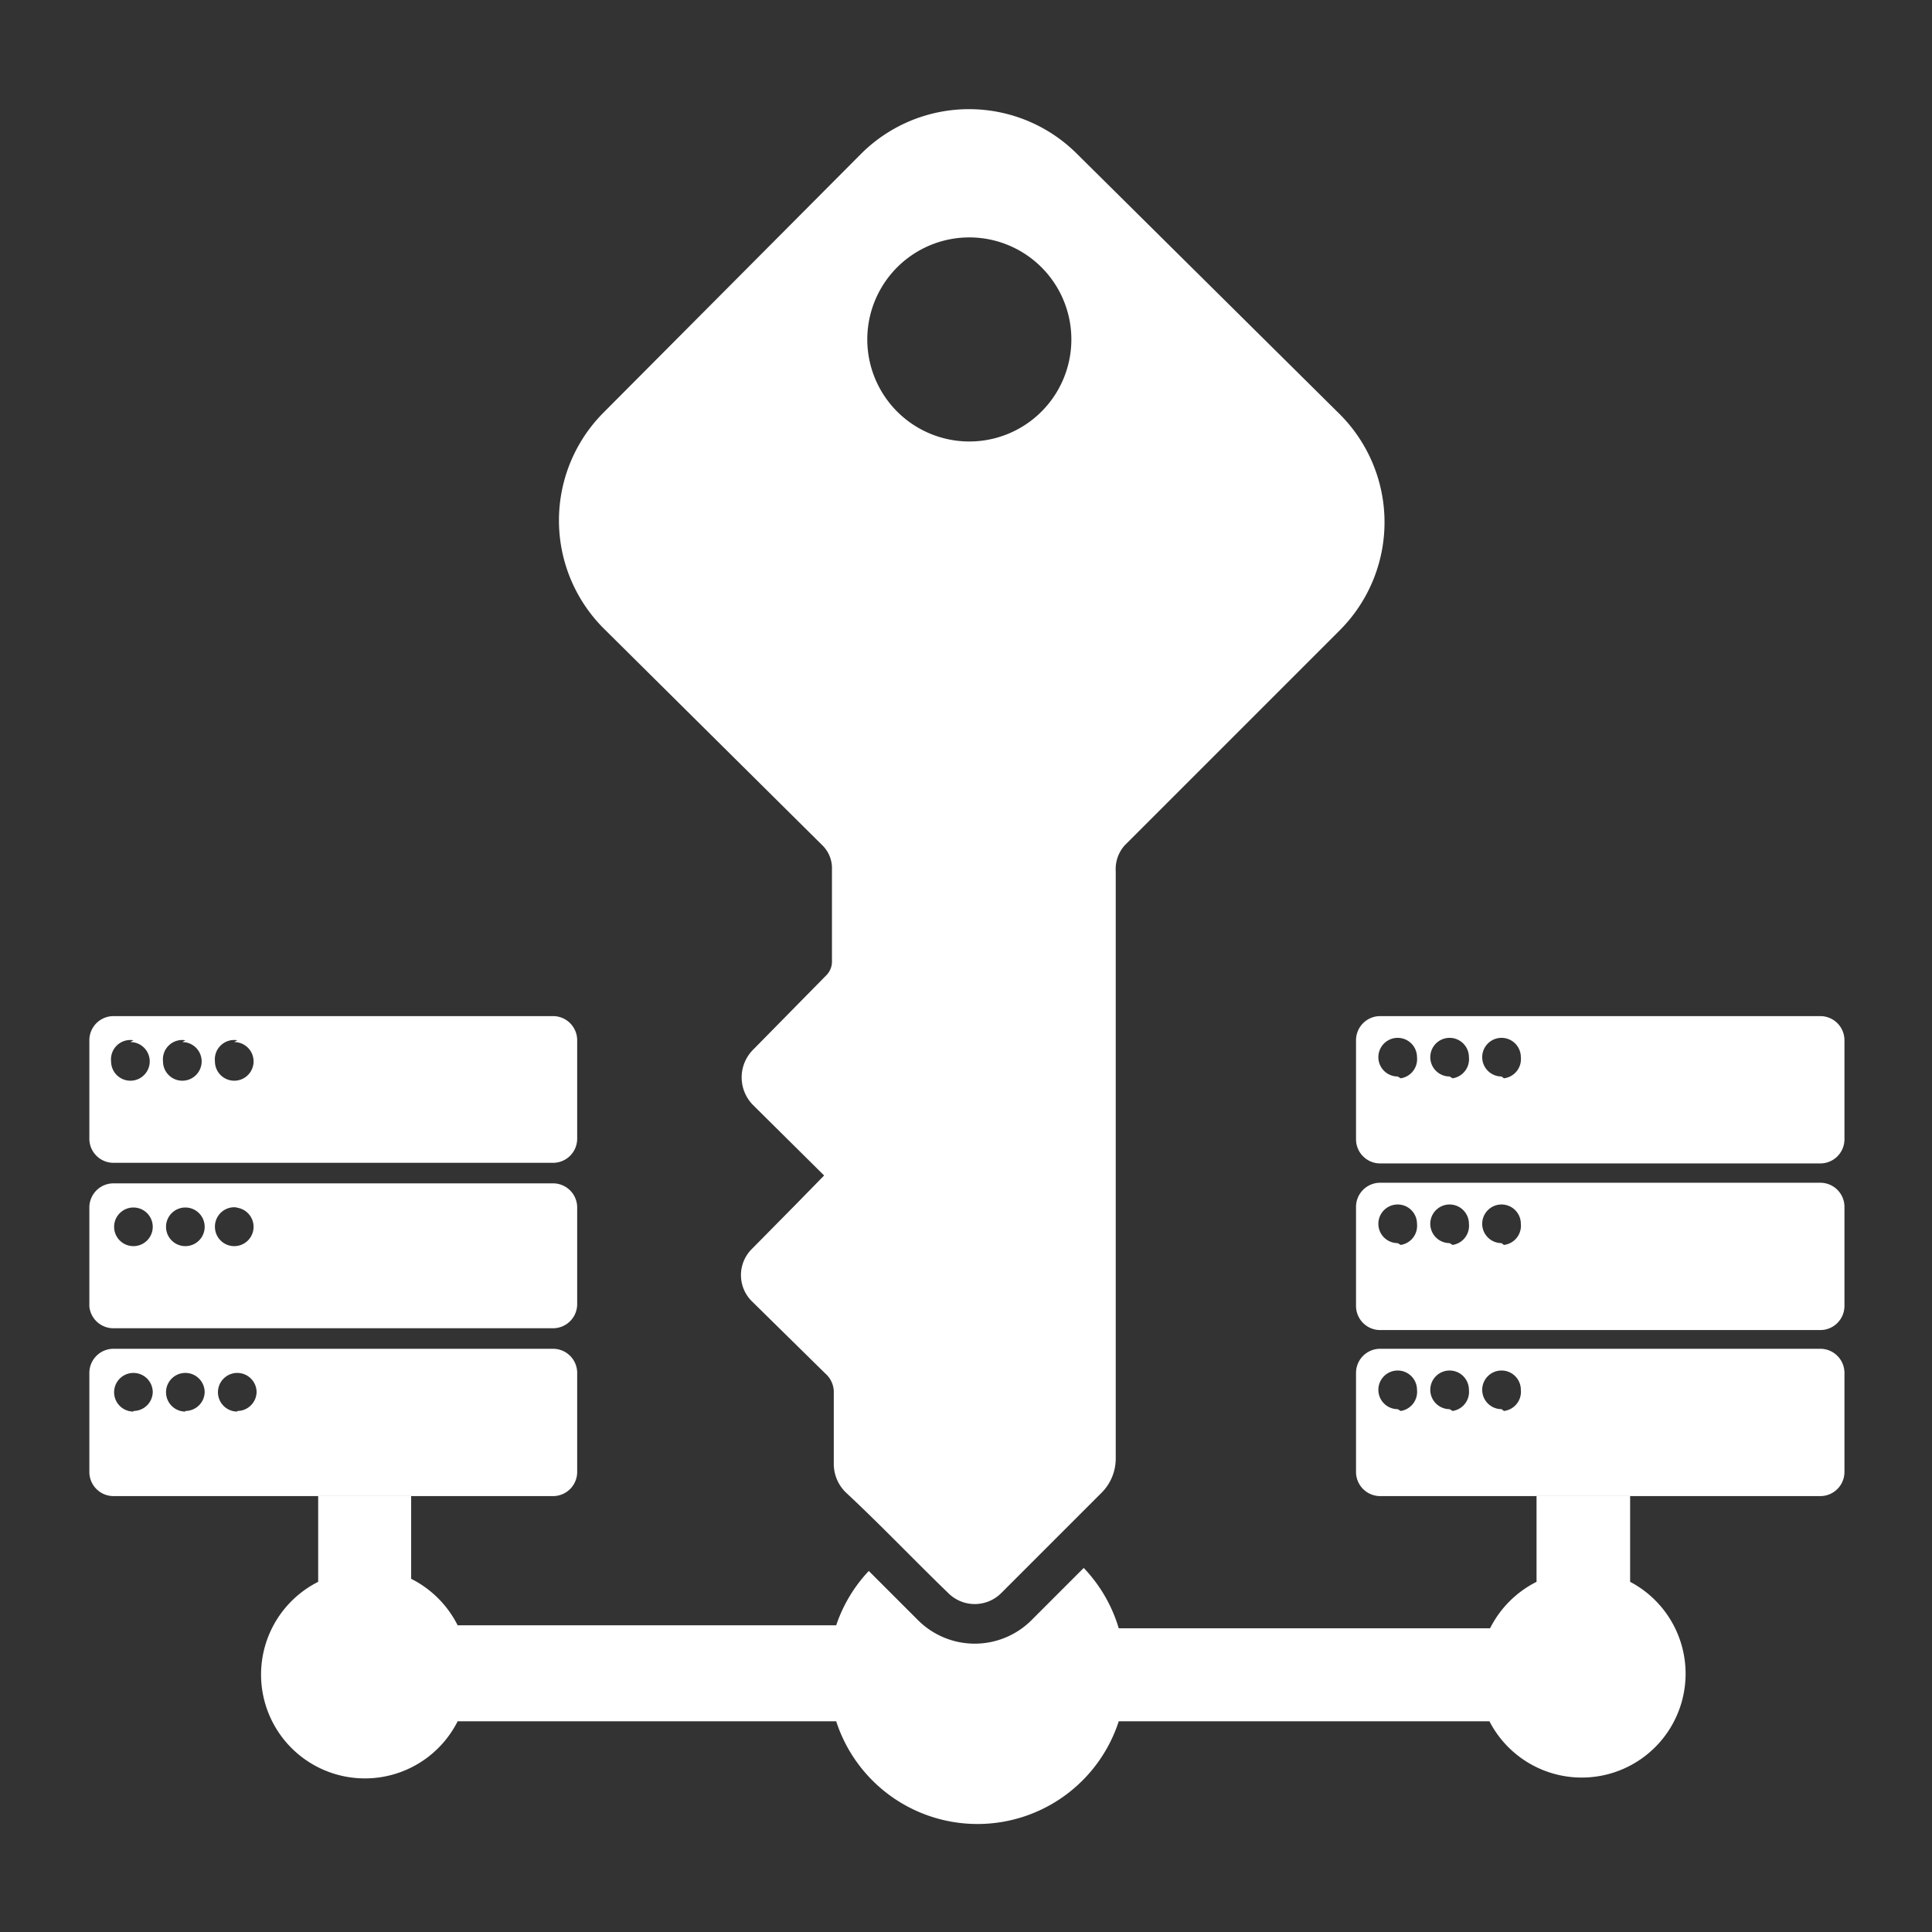 <svg id="Layer_1" data-name="Layer 1" xmlns="http://www.w3.org/2000/svg" viewBox="0 0 32 32" width="22" height="22"><rect x="0" y="0" width="32" height="32" fill="#333333" stroke="none"/><defs><style>.cls-1{fill:#fff;}</style></defs><title>icons-for-Tim</title><path class="cls-1" d="M27,26.2V24.78H25.45V26.2a1.73,1.73,0,0,0-.77.77H18.53a2.46,2.46,0,0,0-.58-1l-0.87.87a1.33,1.33,0,0,1-1.87,0l-0.82-.82a2.45,2.45,0,0,0-.54.9H7.58a1.73,1.73,0,0,0-.77-0.77V24.78H5.27V26.2a1.72,1.72,0,1,0,2.31,2.31h6.27a2.46,2.46,0,0,0,4.68,0h6.14A1.72,1.72,0,1,0,27,26.2Z"/><path class="cls-1" d="M1.88,19.26H9.16a0.4,0.4,0,0,0,.4-0.4V17.23a0.4,0.4,0,0,0-.4-0.4H1.88a0.4,0.4,0,0,0-.4.4v1.64A0.4,0.4,0,0,0,1.88,19.26Zm2-2a0.32,0.32,0,1,1-.32.32A0.32,0.32,0,0,1,3.93,17.23Zm-0.86,0a0.32,0.32,0,1,1-.32.32A0.32,0.32,0,0,1,3.07,17.23Zm-0.86,0a0.32,0.32,0,1,1-.32.32A0.32,0.32,0,0,1,2.21,17.23Z"/><path class="cls-1" d="M1.88,22H9.16a0.4,0.4,0,0,0,.4-0.4V20a0.4,0.4,0,0,0-.4-0.4H1.88a0.4,0.4,0,0,0-.4.4v1.64A0.4,0.4,0,0,0,1.88,22Zm2-2a0.32,0.32,0,1,1-.32.32A0.32,0.32,0,0,1,3.93,20ZM3.07,20a0.32,0.32,0,1,1-.32.32A0.32,0.32,0,0,1,3.07,20ZM2.21,20a0.32,0.32,0,1,1-.32.32A0.32,0.32,0,0,1,2.21,20Z"/><path class="cls-1" d="M9.56,24.38V22.74a0.4,0.4,0,0,0-.4-0.4H1.88a0.4,0.4,0,0,0-.4.4v1.64a0.4,0.4,0,0,0,.4.4H9.16A0.4,0.4,0,0,0,9.56,24.38Zm-7.35-1a0.32,0.32,0,1,1,.32-0.32A0.32,0.32,0,0,1,2.21,23.37Zm0.86,0a0.32,0.32,0,1,1,.32-0.32A0.32,0.32,0,0,1,3.07,23.37Zm0.86,0a0.32,0.32,0,1,1,.32-0.32A0.32,0.32,0,0,1,3.93,23.37Z"/><path class="cls-1" d="M30.15,16.83H22.86a0.4,0.4,0,0,0-.4.4v1.64a0.4,0.4,0,0,0,.4.4h7.29a0.4,0.4,0,0,0,.4-0.4V17.23A0.4,0.4,0,0,0,30.15,16.83Zm-7,1a0.32,0.32,0,1,1,.32-0.32A0.32,0.32,0,0,1,23.2,17.86Zm0.86,0a0.32,0.32,0,1,1,.32-0.32A0.32,0.32,0,0,1,24.06,17.86Zm0.86,0a0.32,0.32,0,1,1,.32-0.32A0.32,0.32,0,0,1,24.91,17.86Z"/><path class="cls-1" d="M30.15,19.59H22.86a0.4,0.4,0,0,0-.4.4v1.64a0.4,0.4,0,0,0,.4.4h7.29a0.4,0.4,0,0,0,.4-0.4V20A0.4,0.4,0,0,0,30.15,19.59Zm-7,1a0.32,0.32,0,1,1,.32-0.32A0.32,0.32,0,0,1,23.2,20.62Zm0.86,0a0.32,0.32,0,1,1,.32-0.32A0.32,0.32,0,0,1,24.06,20.62Zm0.86,0a0.32,0.32,0,1,1,.32-0.32A0.32,0.32,0,0,1,24.91,20.62Z"/><path class="cls-1" d="M30.15,22.34H22.86a0.4,0.4,0,0,0-.4.4v1.64a0.4,0.4,0,0,0,.4.4h7.29a0.4,0.4,0,0,0,.4-0.4V22.74A0.4,0.4,0,0,0,30.15,22.34Zm-7,1a0.32,0.32,0,1,1,.32-0.32A0.32,0.32,0,0,1,23.2,23.37Zm0.86,0a0.32,0.32,0,1,1,.32-0.32A0.32,0.32,0,0,1,24.06,23.37Zm0.86,0a0.32,0.32,0,1,1,.32-0.32A0.32,0.32,0,0,1,24.91,23.37Z"/><path class="cls-1" d="M15.71,26.39a0.62,0.62,0,0,0,.87,0l1.66-1.66a0.8,0.8,0,0,0,.24-0.57V14.43A0.59,0.59,0,0,1,18.63,14l3.56-3.56a2.53,2.53,0,0,0,0-3.58L17.84,2.55a2.53,2.53,0,0,0-3.58,0L10,6.83a2.53,2.53,0,0,0,0,3.58L13.62,14a0.53,0.53,0,0,1,.16.37v1.56a0.32,0.32,0,0,1-.09.22l-1.22,1.24a0.65,0.65,0,0,0,0,.91l1.18,1.17-0.46.47-0.74.75a0.61,0.61,0,0,0,0,.86l1.22,1.2a0.41,0.41,0,0,1,.14.33c0,0.39,0,.78,0,1.17a0.66,0.66,0,0,0,.2.47C14.6,25.27,15.14,25.84,15.71,26.39ZM14.59,4.78a1.69,1.69,0,1,1,.61,2.3A1.69,1.69,0,0,1,14.59,4.78Z"/></svg>
